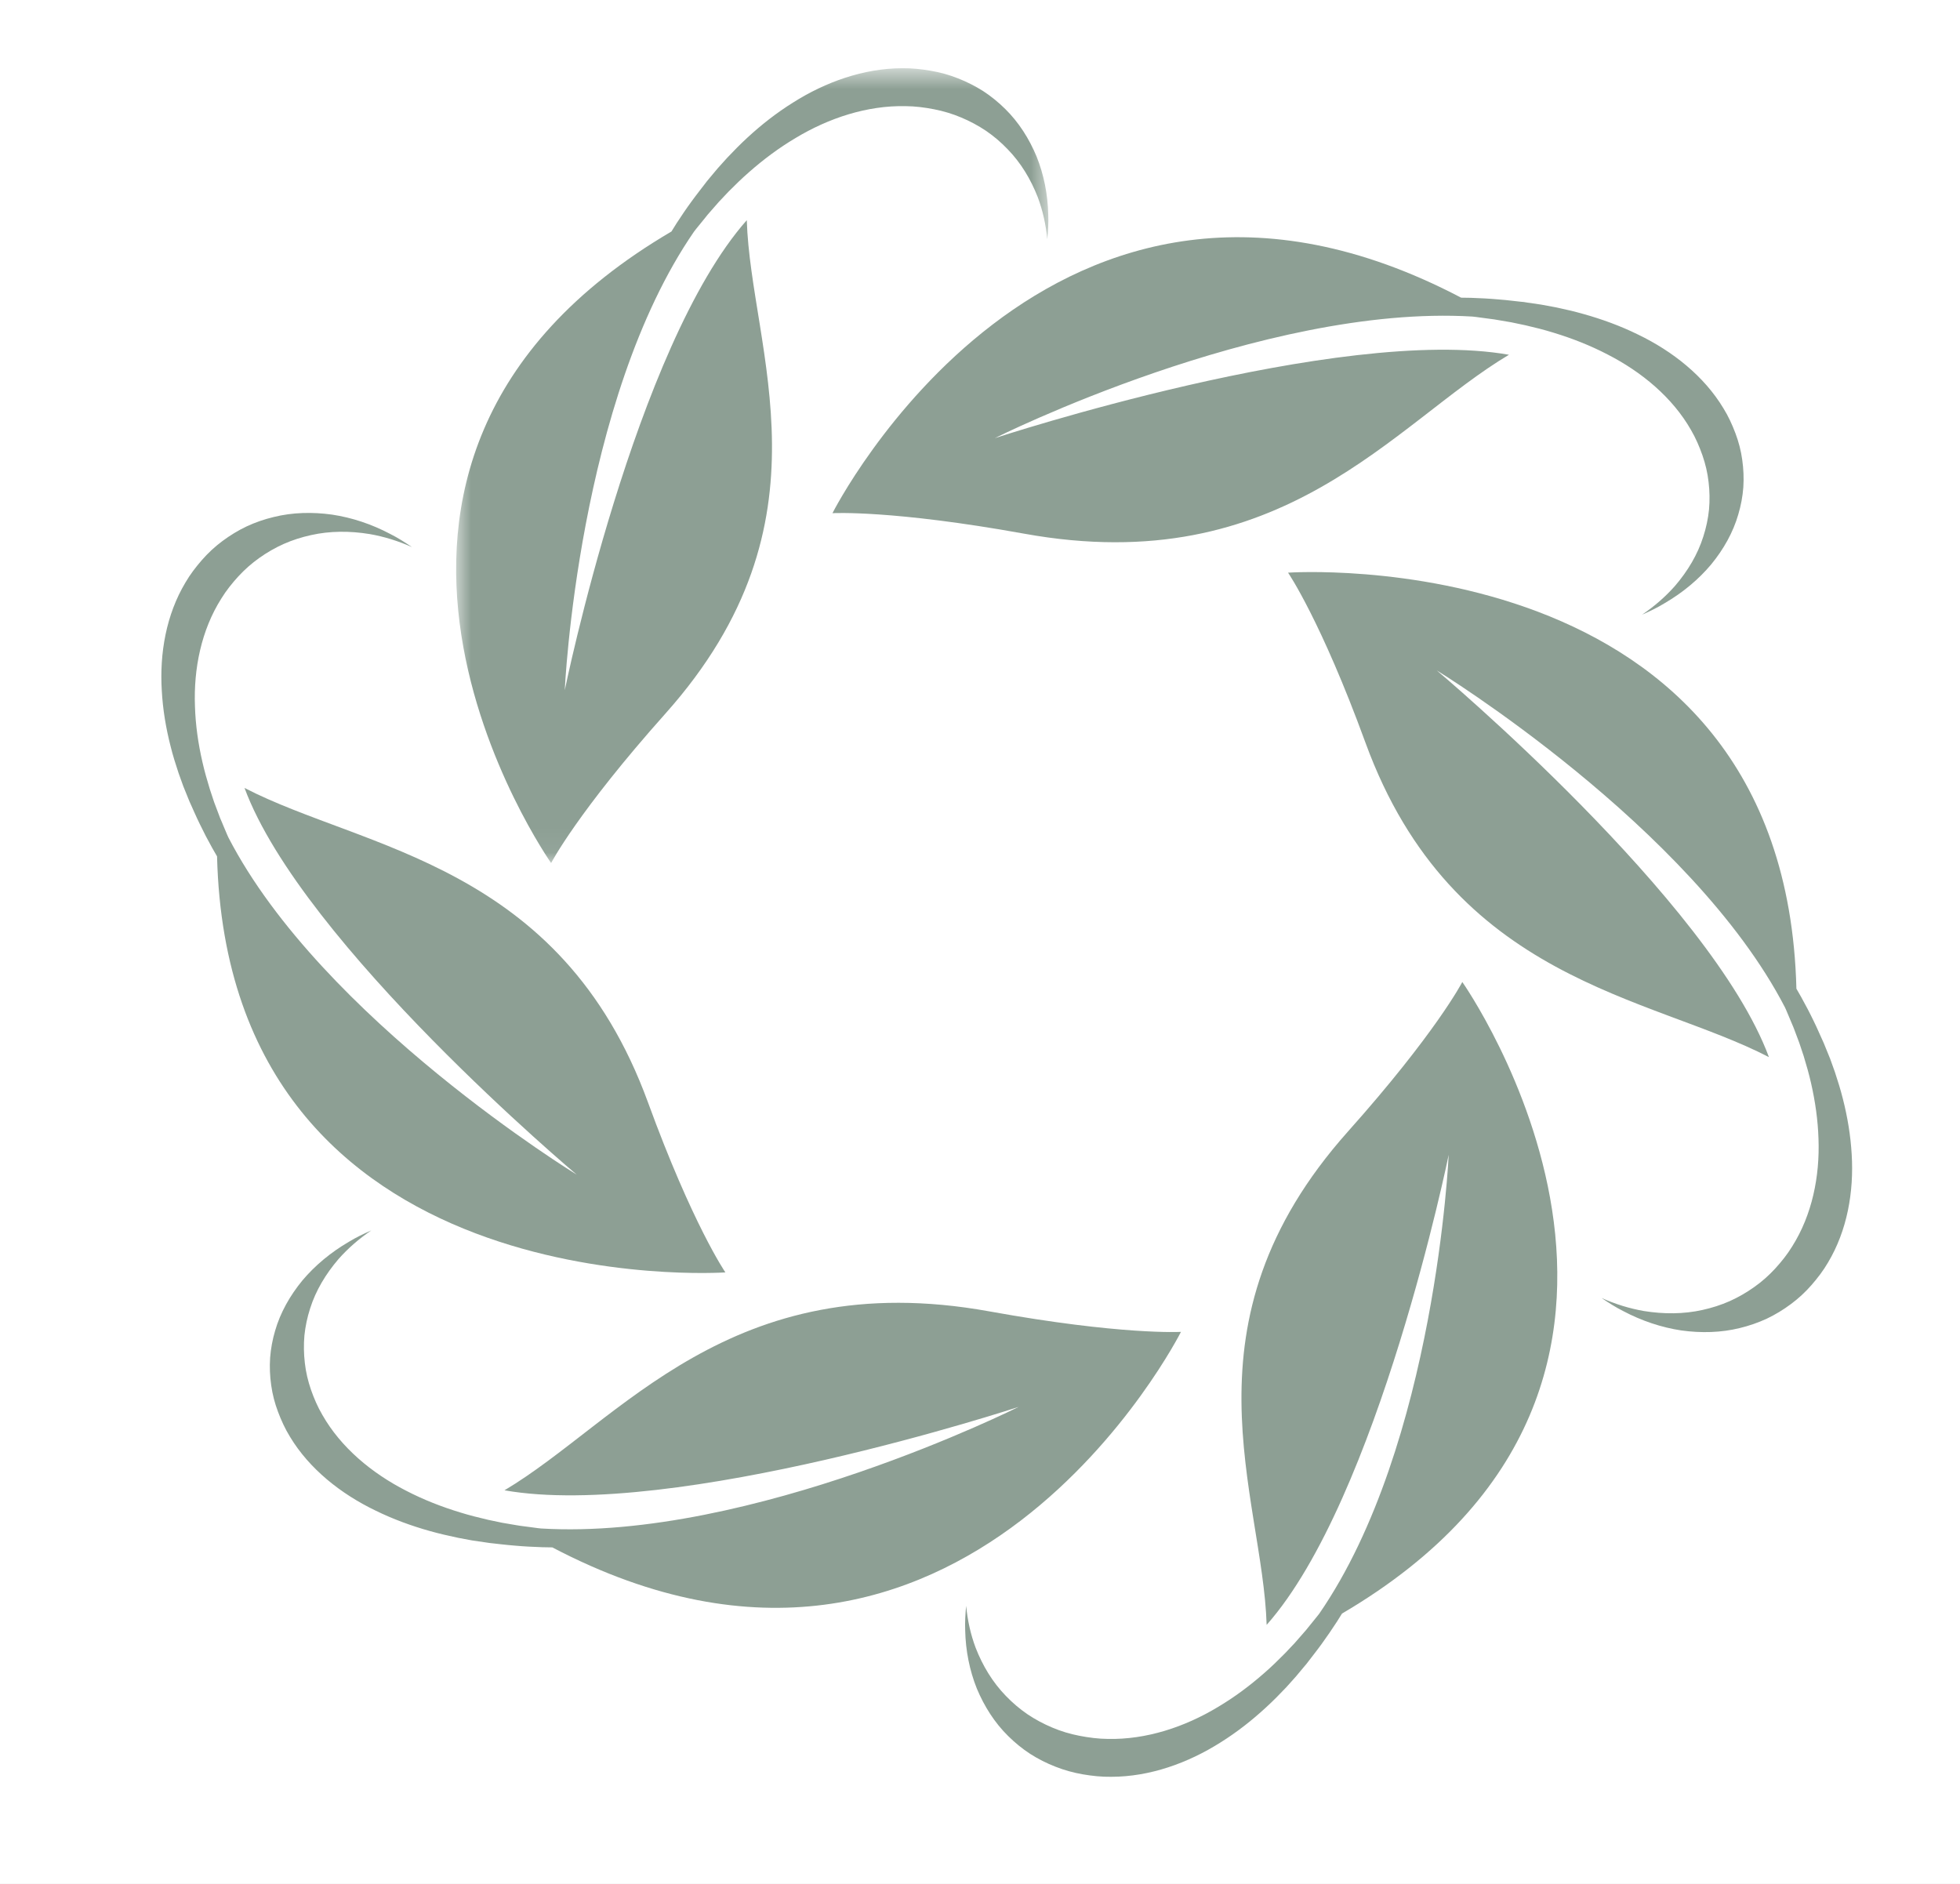 <svg width="77" height="74" viewBox="0 0 77 74" fill="none" xmlns="http://www.w3.org/2000/svg">
<rect x="0" y="0" width="77" height="74" fill="#333333" stroke="none"/>
<g clip-path="url(#clip0_120_106)">
<path d="M84.7 -7.4H-7.7V81.4H84.7V-7.4Z" fill="white"/>
<path d="M84.7 -7.4H-7.7V81.4H84.7V-7.4Z" fill="white"/>
<path d="M84.7 -7.4H-7.7V81.4H84.7V-7.4Z" fill="white"/>
<path d="M70.359 51.229C70.655 51.01 70.925 50.759 71.166 50.483C71.406 50.208 71.63 49.915 71.814 49.599C72.568 48.34 72.835 46.823 72.745 45.35C72.703 44.611 72.58 43.877 72.398 43.165C72.308 42.807 72.199 42.457 72.084 42.111C72.021 41.938 71.96 41.766 71.899 41.595C71.831 41.431 71.766 41.267 71.699 41.104L71.65 40.982L71.591 40.852C71.552 40.765 71.513 40.678 71.474 40.592C71.435 40.506 71.397 40.42 71.358 40.334L71.25 40.108C71.096 39.787 70.93 39.474 70.76 39.167C70.699 39.057 70.636 38.949 70.573 38.841C70.129 21.145 50.602 22.497 50.602 22.497L50.606 22.502L50.602 22.497C50.615 22.515 51.894 24.385 53.644 29.178C57.075 38.572 64.812 39.102 69.494 41.529C67.224 35.391 56.444 26.337 56.444 26.337C56.444 26.337 66.445 32.458 70.127 39.582L70.177 39.695C70.213 39.781 70.25 39.868 70.287 39.955C70.323 40.042 70.361 40.13 70.397 40.218L70.453 40.349L70.5 40.472C70.562 40.637 70.624 40.802 70.686 40.968C70.744 41.139 70.801 41.314 70.859 41.487C70.965 41.835 71.067 42.189 71.148 42.548C71.312 43.265 71.418 44.001 71.441 44.74C71.495 46.215 71.191 47.725 70.406 48.967C70.215 49.28 69.985 49.566 69.739 49.836C69.49 50.106 69.215 50.351 68.912 50.564C68.612 50.777 68.29 50.963 67.95 51.116C67.609 51.266 67.25 51.381 66.88 51.462C66.141 51.627 65.356 51.628 64.58 51.503C64.017 51.405 63.458 51.232 62.918 50.991C63.194 51.179 63.474 51.357 63.766 51.504C64.497 51.89 65.271 52.148 66.051 52.266C66.829 52.374 67.614 52.354 68.349 52.172C68.717 52.083 69.072 51.96 69.411 51.803C69.748 51.642 70.065 51.449 70.359 51.229Z" fill="#8D9F94"/>
<path d="M41.464 69.404C41.809 69.541 42.17 69.64 42.538 69.704C42.907 69.767 43.28 69.807 43.657 69.801C45.168 69.8 46.667 69.263 47.948 68.452C48.593 68.049 49.192 67.579 49.742 67.07C50.018 66.818 50.279 66.551 50.534 66.282C50.657 66.144 50.781 66.007 50.903 65.87C51.019 65.733 51.133 65.595 51.247 65.459L51.333 65.357L51.421 65.242C51.478 65.166 51.537 65.091 51.596 65.015C51.653 64.94 51.712 64.864 51.769 64.789L51.919 64.587C52.13 64.297 52.33 64.002 52.521 63.709C52.589 63.602 52.656 63.495 52.721 63.389C68.428 54.172 57.448 38.578 57.448 38.578V38.579L57.446 38.584L57.447 38.579C57.439 38.597 56.394 40.598 52.955 44.452C46.214 52.009 49.606 58.72 49.761 63.833C54.152 58.874 56.913 45.365 56.913 45.365C56.913 45.365 56.404 56.757 51.831 63.388L51.755 63.485C51.695 63.56 51.635 63.634 51.575 63.708C51.515 63.782 51.455 63.857 51.394 63.931L51.304 64.043L51.216 64.143C51.099 64.277 50.982 64.412 50.863 64.547C50.737 64.68 50.611 64.815 50.482 64.95C50.222 65.213 49.955 65.475 49.672 65.721C49.108 66.216 48.499 66.673 47.844 67.061C46.545 67.844 45.033 68.346 43.523 68.313C43.145 68.31 42.772 68.261 42.406 68.19C42.039 68.119 41.68 68.012 41.339 67.867C40.996 67.723 40.668 67.548 40.361 67.341C40.054 67.131 39.772 66.889 39.515 66.622C38.996 66.088 38.602 65.437 38.327 64.727C38.133 64.209 38.01 63.656 37.956 63.086C37.925 63.41 37.905 63.733 37.918 64.049C37.936 64.851 38.092 65.626 38.375 66.333C38.668 67.036 39.077 67.68 39.609 68.202C39.872 68.462 40.161 68.699 40.472 68.901C40.784 69.101 41.117 69.269 41.464 69.404Z" fill="#8D9F94"/>
<path d="M10.654 54.417C10.703 54.773 10.794 55.125 10.922 55.462C11.049 55.801 11.201 56.132 11.393 56.444C12.151 57.702 13.383 58.683 14.754 59.343C15.439 59.679 16.16 59.943 16.893 60.148C17.26 60.251 17.63 60.335 18 60.413C18.186 60.448 18.372 60.482 18.556 60.517C18.738 60.543 18.918 60.569 19.098 60.596L19.232 60.616L19.378 60.632C19.476 60.642 19.574 60.653 19.67 60.665C19.768 60.675 19.865 60.685 19.962 60.696L20.219 60.719C20.585 60.752 20.95 60.77 21.311 60.782C21.441 60.786 21.57 60.788 21.699 60.789C37.849 69.266 46.395 52.322 46.395 52.322L46.389 52.323L46.394 52.322C46.373 52.323 44.05 52.454 38.861 51.516C28.688 49.677 24.343 55.858 19.819 58.546C26.478 59.724 40.018 55.269 40.018 55.269C40.018 55.269 29.509 60.541 21.254 60.046L21.128 60.032C21.031 60.02 20.934 60.006 20.837 59.993C20.741 59.981 20.644 59.968 20.546 59.955L20.4 59.935L20.266 59.913C20.087 59.882 19.908 59.851 19.727 59.821C19.544 59.782 19.359 59.743 19.174 59.705C18.806 59.619 18.437 59.527 18.073 59.414C17.346 59.193 16.631 58.913 15.954 58.562C14.6 57.87 13.392 56.862 12.666 55.587C12.48 55.271 12.337 54.937 12.217 54.596C12.1 54.254 12.015 53.902 11.976 53.544C11.934 53.188 11.928 52.826 11.959 52.466C11.996 52.107 12.071 51.75 12.184 51.401C12.404 50.703 12.795 50.049 13.296 49.465C13.667 49.044 14.101 48.666 14.588 48.336C14.281 48.471 13.98 48.616 13.702 48.786C12.99 49.201 12.371 49.718 11.875 50.308C11.387 50.904 11.014 51.566 10.81 52.271C10.706 52.621 10.639 52.979 10.612 53.339C10.588 53.7 10.603 54.062 10.654 54.417Z" fill="#8D9F94"/>
<path d="M8.741 21.253C8.443 21.473 8.175 21.724 7.933 22C7.694 22.275 7.469 22.566 7.286 22.883C6.531 24.143 6.265 25.66 6.356 27.133C6.396 27.872 6.519 28.605 6.702 29.318C6.79 29.675 6.901 30.026 7.016 30.372C7.077 30.545 7.14 30.717 7.201 30.887C7.268 31.052 7.334 31.216 7.4 31.378L7.45 31.5L7.509 31.63C7.548 31.718 7.587 31.804 7.625 31.89C7.665 31.976 7.703 32.062 7.742 32.148L7.85 32.374C8.004 32.696 8.168 33.009 8.339 33.315C8.4 33.426 8.463 33.534 8.527 33.642C8.97 51.337 28.496 49.986 28.496 49.986L28.492 49.98L28.496 49.984C28.485 49.968 27.206 48.098 25.456 43.305C22.024 33.91 14.287 33.38 9.606 30.954C11.876 37.092 22.656 46.145 22.656 46.145C22.656 46.145 12.654 40.025 8.973 32.9L8.922 32.787C8.885 32.701 8.849 32.615 8.812 32.527C8.776 32.44 8.739 32.353 8.703 32.266L8.646 32.135L8.6 32.01C8.537 31.845 8.476 31.68 8.413 31.515C8.356 31.342 8.297 31.169 8.241 30.995C8.134 30.646 8.033 30.293 7.952 29.934C7.787 29.218 7.681 28.482 7.659 27.742C7.604 26.268 7.908 24.757 8.694 23.515C8.885 23.203 9.115 22.916 9.362 22.645C9.61 22.377 9.885 22.131 10.186 21.919C10.486 21.705 10.809 21.519 11.15 21.367C11.491 21.216 11.85 21.102 12.22 21.021C12.958 20.855 13.744 20.853 14.518 20.98C15.083 21.077 15.641 21.251 16.182 21.491C15.906 21.303 15.625 21.125 15.333 20.978C14.603 20.592 13.829 20.334 13.049 20.217C12.27 20.108 11.486 20.128 10.751 20.311C10.383 20.399 10.027 20.522 9.688 20.68C9.352 20.84 9.035 21.034 8.741 21.253Z" fill="#8D9F94"/>
<mask id="mask0_120_106" style="mask-type:luminance" maskUnits="userSpaceOnUse" x="17" y="2" width="25" height="32">
<path d="M17.864 2.679H41.272V33.941H17.864V2.679Z" fill="white"/>
</mask>
<g mask="url(#mask0_120_106)">
<path d="M37.636 3.078C37.291 2.94 36.929 2.841 36.561 2.779C36.193 2.715 35.819 2.676 35.443 2.681C33.931 2.683 32.432 3.219 31.152 4.031C30.506 4.434 29.909 4.902 29.358 5.411C29.082 5.665 28.821 5.931 28.566 6.201C28.443 6.339 28.318 6.476 28.196 6.612C28.08 6.75 27.966 6.887 27.852 7.023L27.767 7.126L27.68 7.24C27.621 7.316 27.563 7.392 27.504 7.468C27.447 7.543 27.388 7.618 27.331 7.694L27.181 7.896C26.968 8.185 26.77 8.479 26.578 8.774C26.511 8.881 26.444 8.988 26.379 9.094C10.672 18.311 21.651 33.904 21.651 33.904L21.653 33.898L21.652 33.903C21.661 33.885 22.705 31.885 26.144 28.03C32.886 20.473 29.494 13.762 29.338 8.65C24.948 13.608 22.187 27.117 22.187 27.117C22.187 27.117 22.696 15.725 27.268 9.095L27.345 8.996C27.405 8.923 27.465 8.849 27.525 8.775C27.584 8.701 27.645 8.626 27.706 8.552L27.796 8.439L27.883 8.339C28.001 8.206 28.118 8.071 28.237 7.935C28.363 7.802 28.49 7.667 28.617 7.532C28.878 7.269 29.145 7.008 29.428 6.762C29.991 6.265 30.6 5.81 31.256 5.421C32.554 4.639 34.067 4.137 35.578 4.17C35.954 4.173 36.327 4.221 36.693 4.292C37.06 4.364 37.42 4.471 37.761 4.616C38.104 4.759 38.431 4.935 38.739 5.141C39.045 5.35 39.328 5.593 39.585 5.861C40.104 6.393 40.498 7.046 40.773 7.755C40.967 8.274 41.089 8.826 41.144 9.396C41.174 9.073 41.195 8.751 41.181 8.434C41.164 7.632 41.007 6.857 40.724 6.15C40.431 5.446 40.022 4.803 39.491 4.281C39.227 4.02 38.938 3.784 38.628 3.581C38.315 3.382 37.983 3.214 37.636 3.078Z" fill="#8D9F94"/>
</g>
<path d="M68.445 18.065C68.397 17.709 68.305 17.358 68.178 17.021C68.05 16.682 67.899 16.35 67.706 16.04C66.949 14.781 65.717 13.8 64.346 13.14C63.66 12.803 62.939 12.54 62.206 12.335C61.84 12.23 61.47 12.147 61.099 12.069C60.913 12.035 60.728 12 60.544 11.966C60.362 11.94 60.182 11.913 60.002 11.887L59.867 11.865L59.721 11.851C59.623 11.84 59.526 11.828 59.429 11.818C59.331 11.808 59.235 11.797 59.138 11.786L58.88 11.764C58.514 11.731 58.149 11.712 57.788 11.7C57.659 11.697 57.53 11.695 57.401 11.694C41.251 3.215 32.704 20.16 32.704 20.16V20.16L32.711 20.159L32.706 20.16C32.726 20.159 35.049 20.029 40.238 20.966C50.412 22.805 54.757 16.624 59.281 13.937C52.622 12.759 39.081 17.213 39.081 17.213C39.081 17.213 49.591 11.941 57.845 12.436L57.972 12.45C58.068 12.463 58.165 12.476 58.262 12.489C58.359 12.501 58.455 12.515 58.553 12.528L58.699 12.547L58.833 12.57C59.012 12.6 59.192 12.632 59.373 12.662C59.556 12.701 59.742 12.739 59.926 12.778C60.294 12.863 60.663 12.955 61.026 13.068C61.754 13.289 62.469 13.569 63.146 13.921C64.499 14.612 65.708 15.62 66.434 16.895C66.619 17.211 66.762 17.547 66.882 17.887C67 18.229 67.084 18.58 67.123 18.939C67.166 19.295 67.172 19.657 67.14 20.015C67.104 20.376 67.028 20.732 66.915 21.081C66.696 21.779 66.305 22.434 65.804 23.017C65.433 23.438 64.998 23.816 64.511 24.147C64.819 24.012 65.12 23.866 65.397 23.696C66.109 23.281 66.73 22.764 67.225 22.173C67.713 21.578 68.086 20.916 68.289 20.212C68.394 19.861 68.461 19.503 68.488 19.142C68.511 18.783 68.496 18.421 68.445 18.065Z" fill="#8D9F94"/>
</g>
<defs>
<clipPath id="clip0_120_106">
<rect width="77" height="74" fill="white"/>
</clipPath>
</defs>
</svg>
